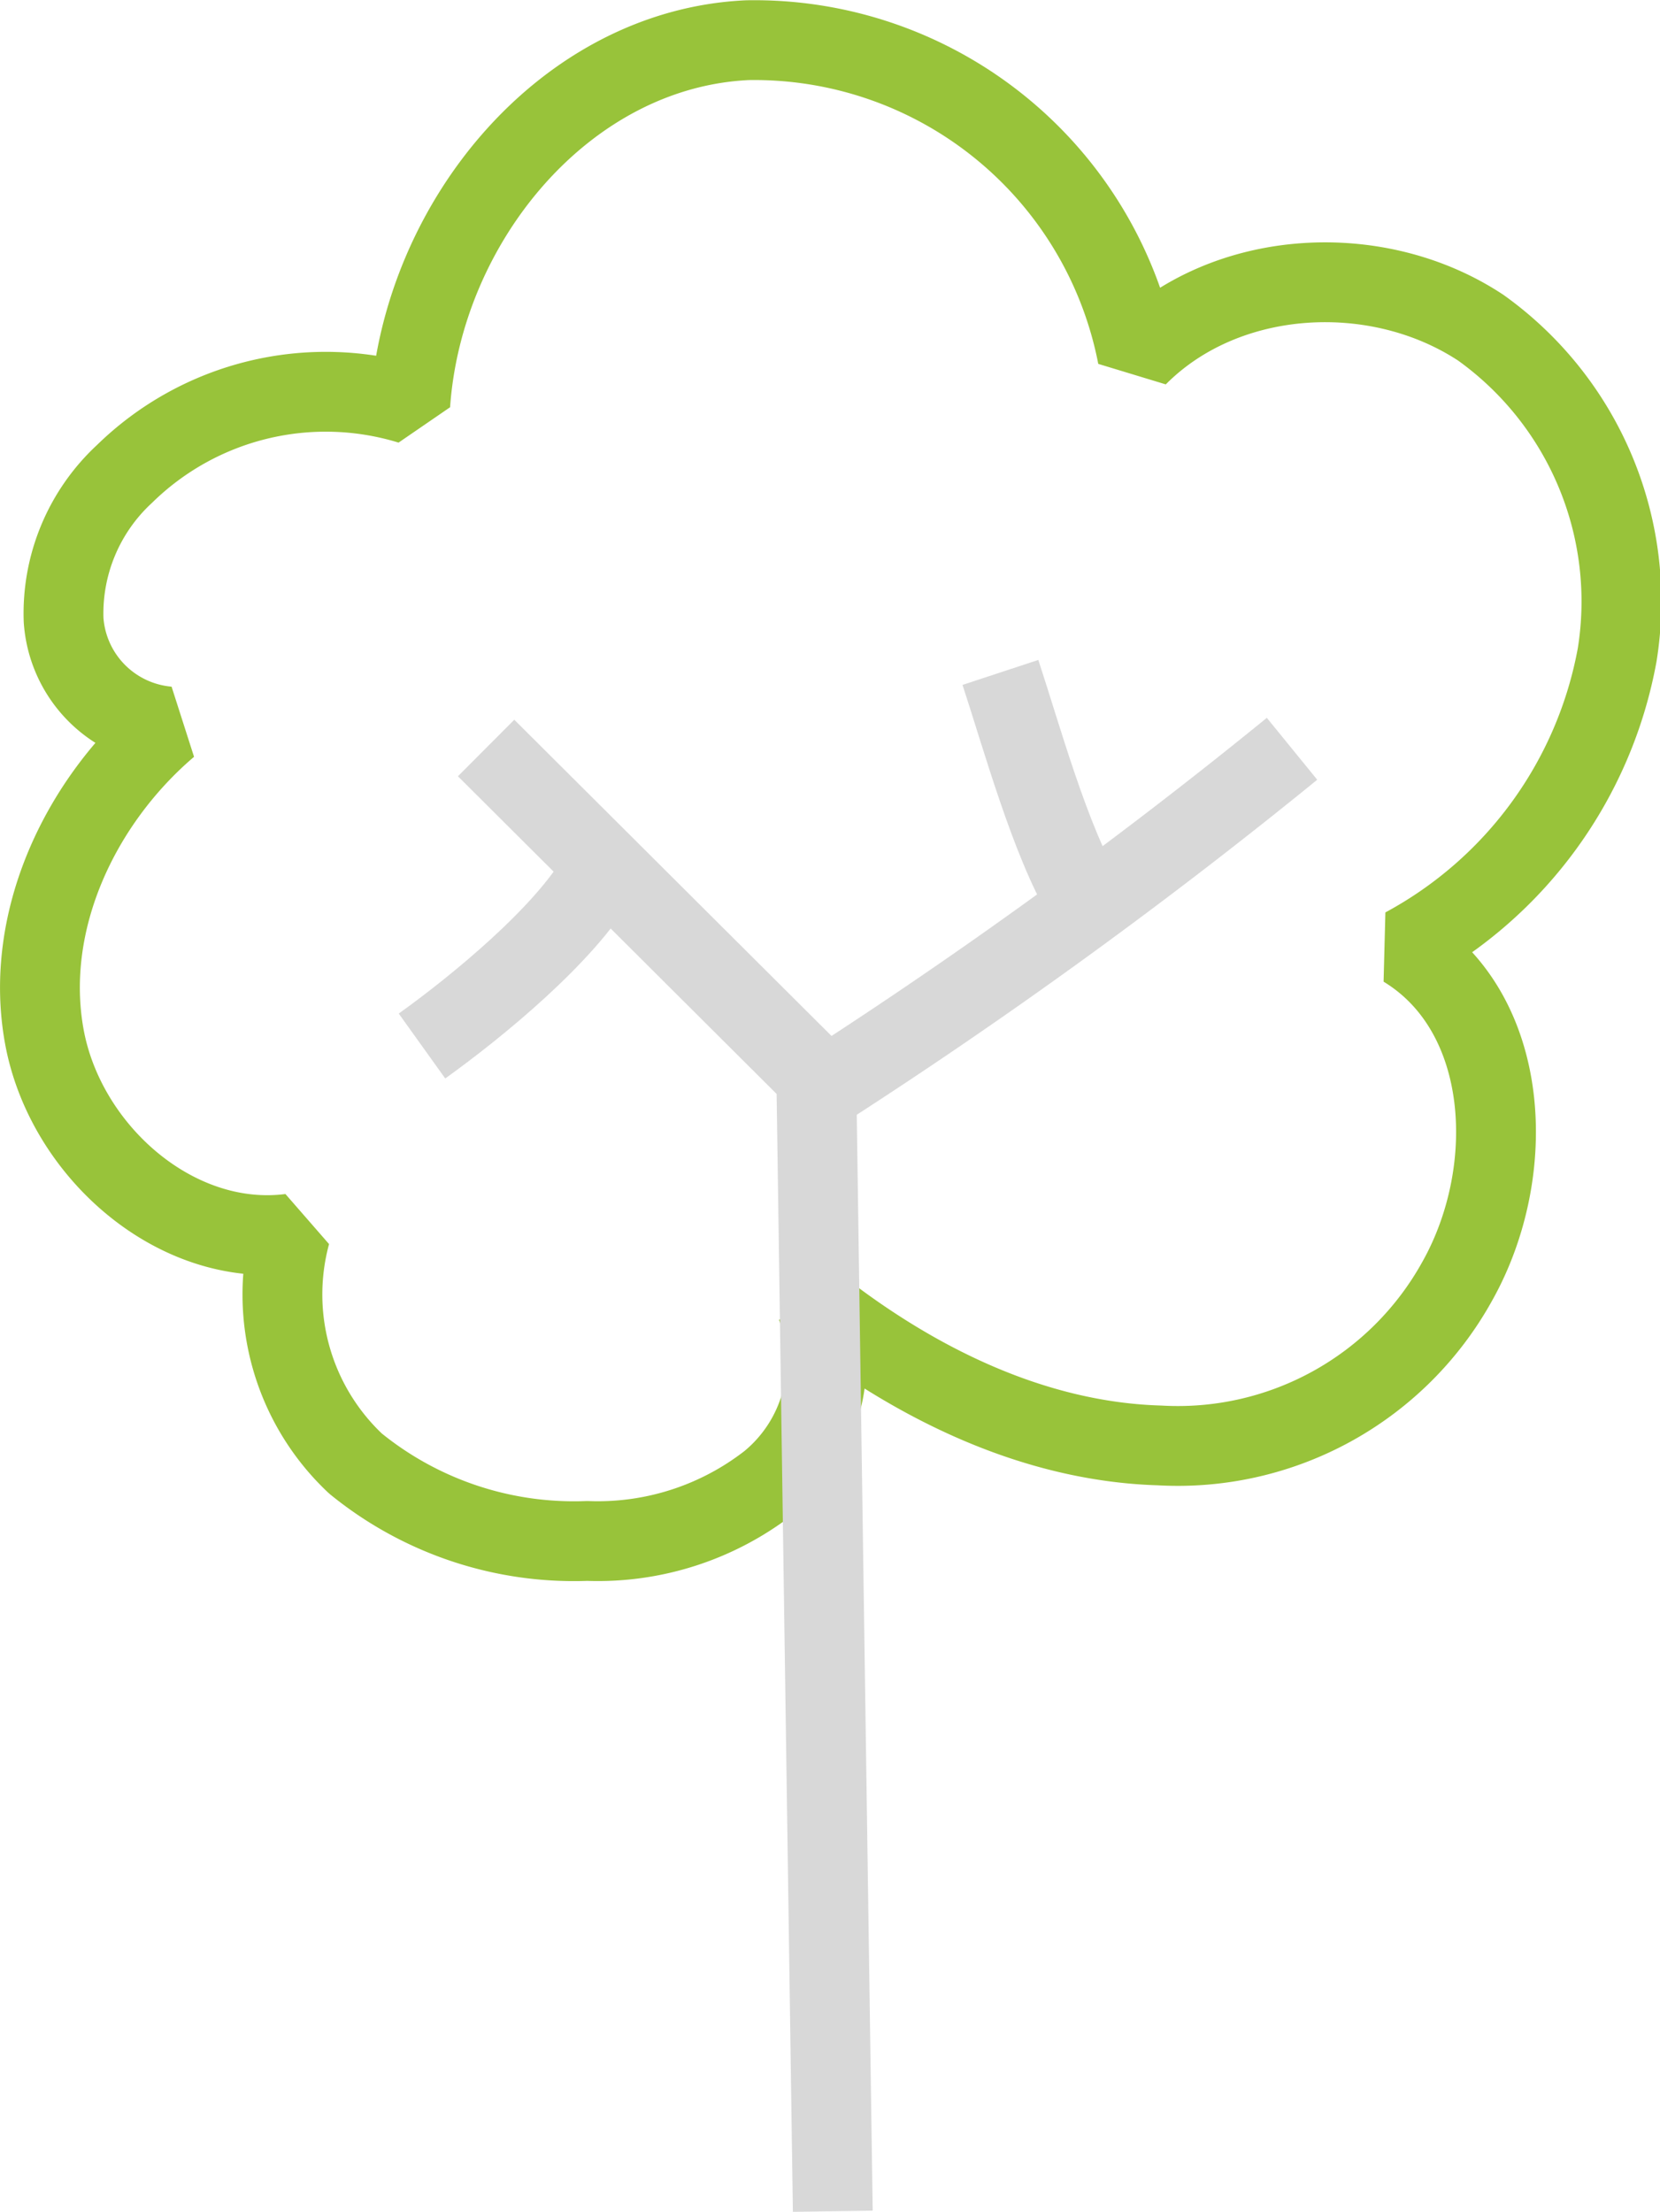 <svg xmlns="http://www.w3.org/2000/svg" viewBox="0 0 62.39 83.12"><defs><style>.cls-1,.cls-2{fill:none;stroke-linejoin:bevel;stroke-width:3px;}.cls-1{stroke:#98c33a;}.cls-2{stroke:#d8d8d8;}</style></defs><g id="Ebene_2" data-name="Ebene 2"><g id="Landscape"><path class="cls-1" d="M15.42,15.2A10.81,10.81,0,0,0,4.68,17.81,7.14,7.14,0,0,0,2.39,23.3a4.31,4.31,0,0,0,3.93,4C3,30.13.89,34.61,1.66,38.92s4.93,8,9.26,7.44A8.72,8.72,0,0,0,13.36,55a13,13,0,0,0,8.71,2.91,10.49,10.49,0,0,0,6.85-2.21,5.87,5.87,0,0,0,1.76-6.63c3.72,2.92,8.18,5.11,12.9,5.25a12,12,0,0,0,11.2-6.19c2.31-4.13,2-10.09-2-12.52a15.7,15.7,0,0,0,8-11,12.65,12.65,0,0,0-5.12-12.29c-3.9-2.58-9.61-2.26-12.91,1.07A14.67,14.67,0,0,0,28.09,1.51C21.24,1.83,15.9,8.33,15.42,15.2Z"/><path class="cls-2" d="M31.3,83.1l-.62-42.62L18.27,28.11"/><path class="cls-2" d="M29.69,41.72A195.12,195.12,0,0,0,48.56,28.14"/><path class="cls-2" d="M40.78,33.8c-1.31-2.2-2.38-6.1-3.18-8.53"/><path class="cls-2" d="M22.51,32.89c-1.27,2.22-4.57,4.93-6.65,6.42"/></g></g></svg>